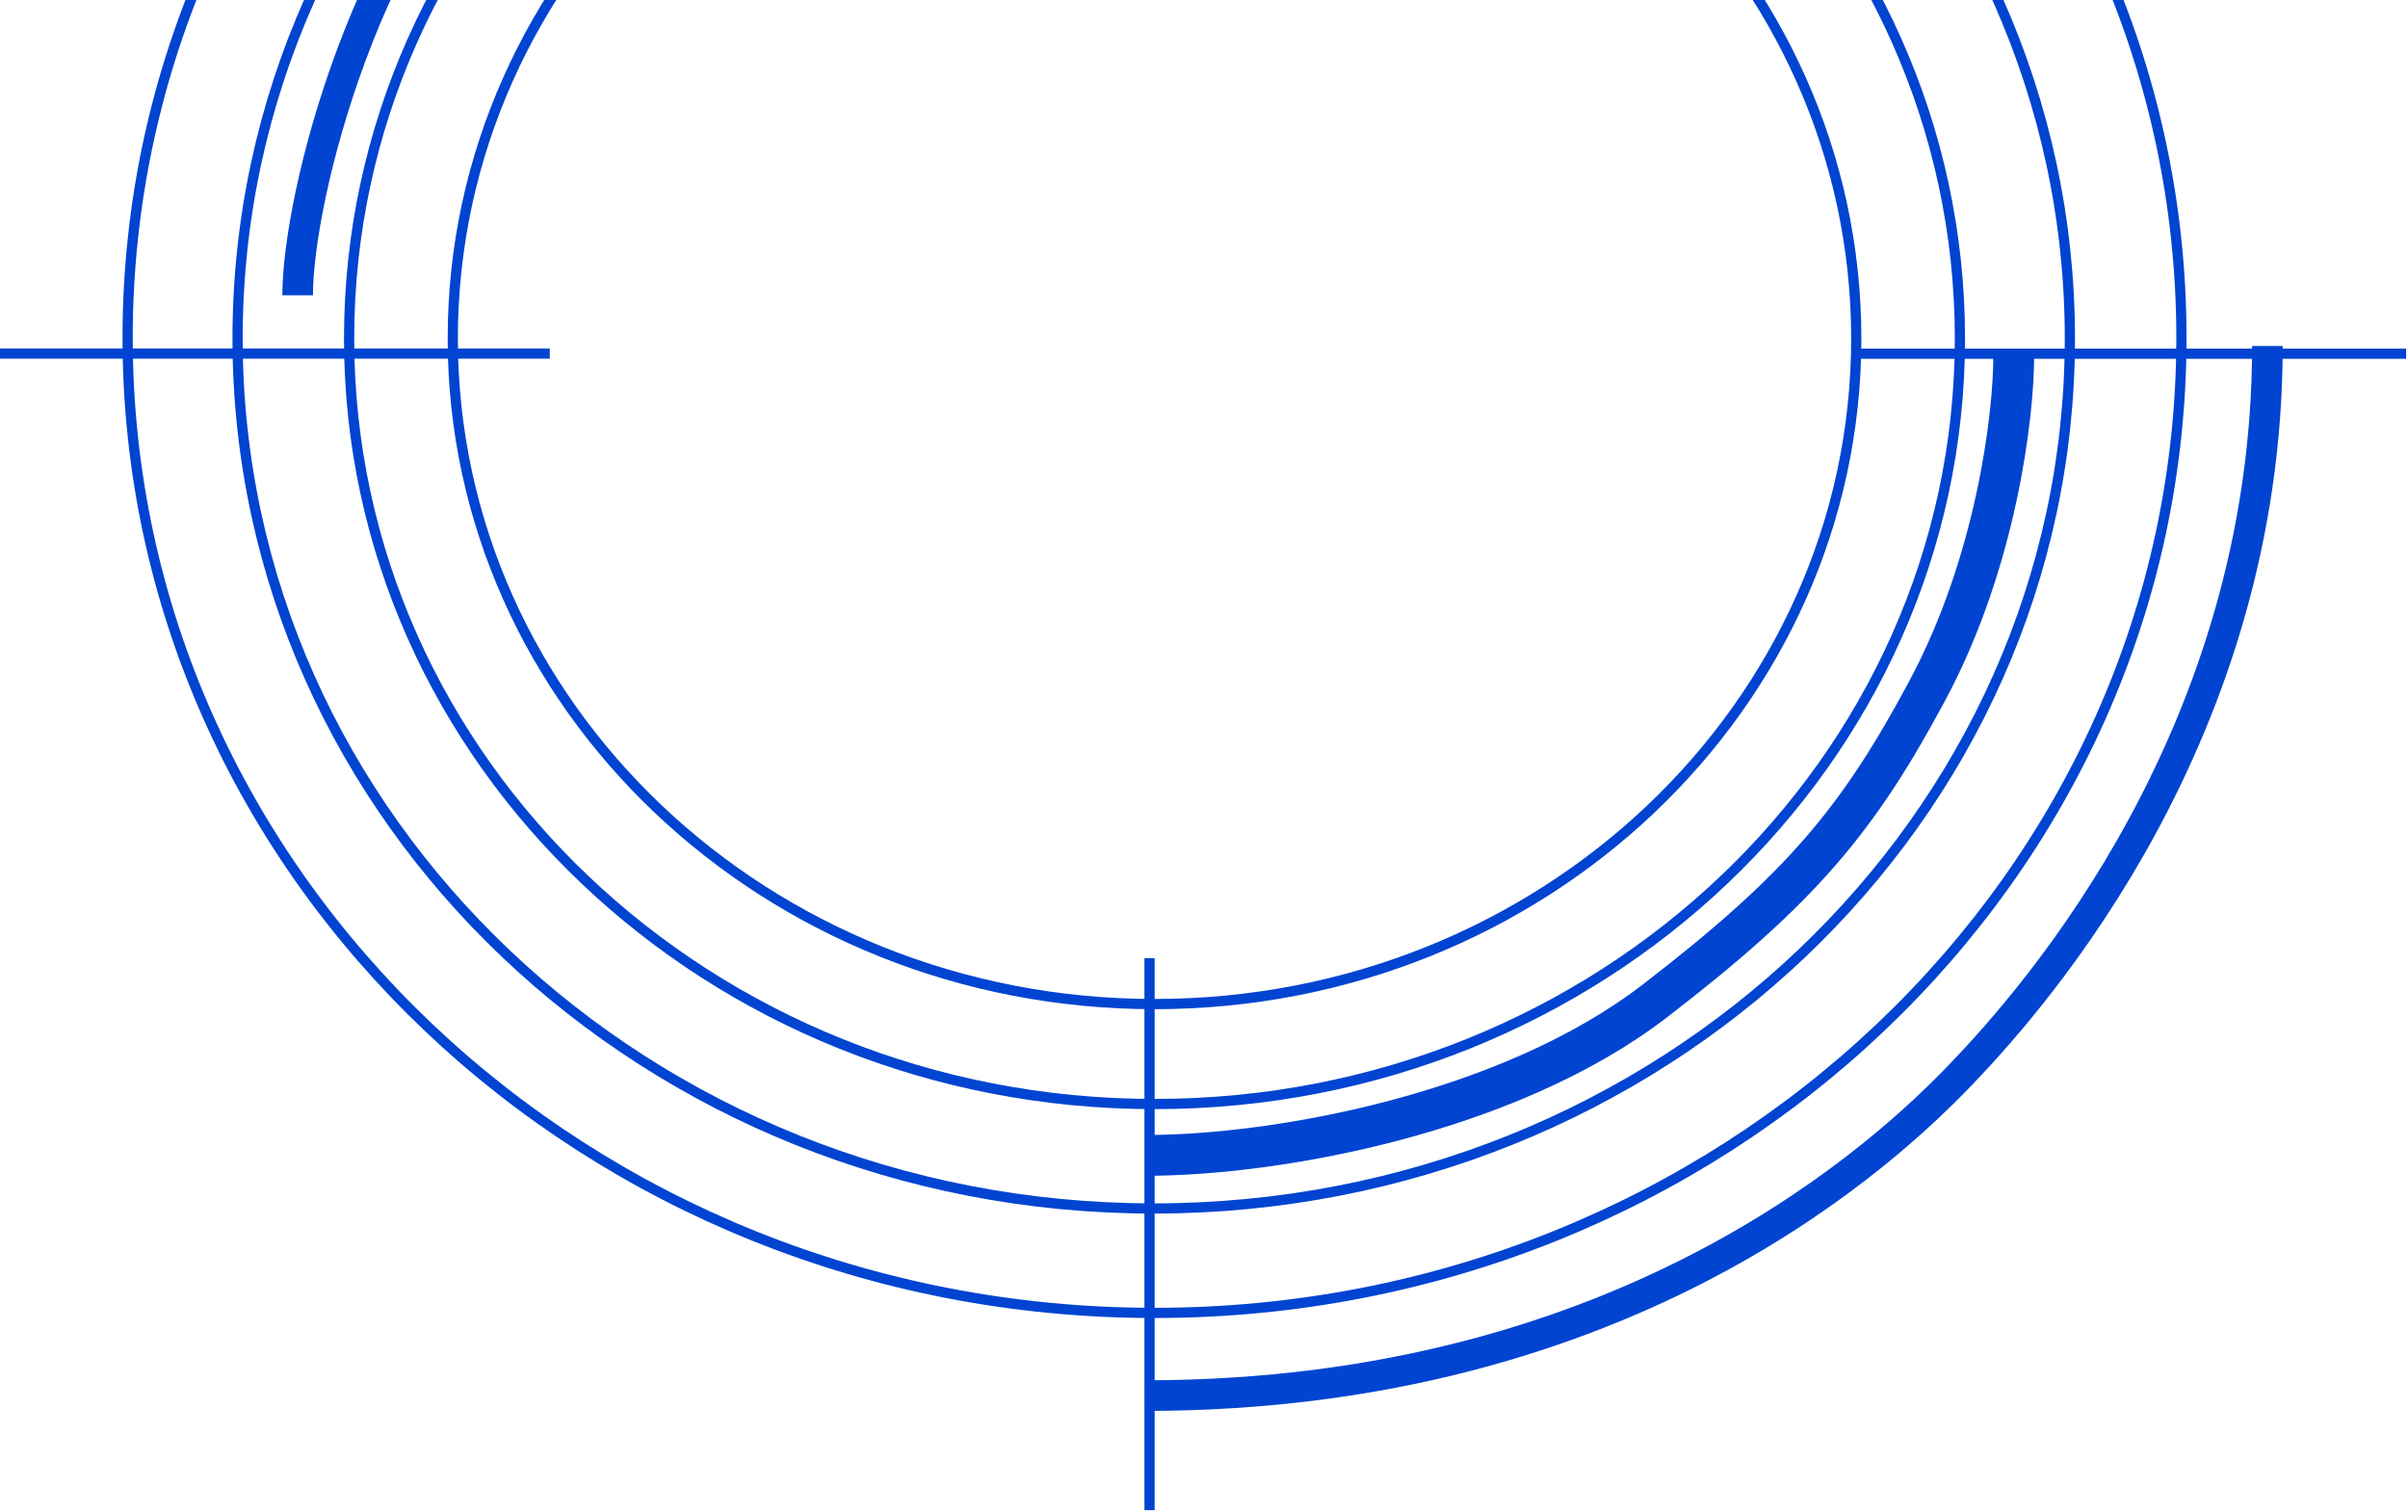 <svg width="1180" height="741" viewBox="0 0 1180 741" fill="none" xmlns="http://www.w3.org/2000/svg">
<path d="M1068.97 165.554C1068.97 429.377 843.792 643.465 565.753 643.465C287.714 643.465 62.541 429.377 62.541 165.554C62.541 -98.27 287.714 -312.358 565.753 -312.358C843.792 -312.358 1068.97 -98.27 1068.97 165.554Z" stroke="#0044D1" stroke-width="5"/>
<path d="M1014.31 165.919C1014.31 401.272 813.435 592.279 565.367 592.279C317.298 592.279 116.42 401.272 116.42 165.919C116.42 -69.434 317.298 -260.441 565.367 -260.441C813.435 -260.441 1014.31 -69.434 1014.31 165.919Z" stroke="#0044D1" stroke-width="5"/>
<path d="M960.432 165.919C960.432 373.005 783.847 541.093 565.751 541.093C347.655 541.093 171.071 373.005 171.071 165.919C171.071 -41.168 347.655 -209.256 565.751 -209.256C783.847 -209.256 960.432 -41.168 960.432 165.919Z" stroke="#0044D1" stroke-width="5"/>
<path d="M909.629 165.919C909.629 345.943 755.795 492.102 565.751 492.102C375.707 492.102 221.873 345.943 221.873 165.919C221.873 -14.105 375.707 -160.264 565.751 -160.264C755.795 -160.264 909.629 -14.105 909.629 165.919Z" stroke="#0044D1" stroke-width="5"/>
<path d="M145.866 144.713C145.866 120.751 154.276 74.882 172.421 26.256C190.567 -22.37 210.555 -53.221 240.542 -89.277C295.578 -155.452 403.744 -212.493 461.455 -220.531" stroke="#0044D1" stroke-width="15"/>
<path d="M986.793 174.694C986.793 203.577 978.284 275.314 944.458 338.456C910.631 401.598 882.879 435.227 810.91 490.581C738.94 545.935 625.405 566.262 561.517 566.262" stroke="#0044D1" stroke-width="20"/>
<path d="M561.132 683.988C798.978 683.988 925.599 563.574 961.776 525.679C997.953 487.784 1111.1 359.326 1111.1 169.575" stroke="#0044D1" stroke-width="15"/>
<line x1="909.668" y1="173.352" x2="1179.07" y2="173.352" stroke="#0044D1" stroke-width="5"/>
<line y1="173.29" x2="269.405" y2="173.29" stroke="#0044D1" stroke-width="5"/>
<line x1="563.319" y1="740.144" x2="563.319" y2="469.592" stroke="#0044D1" stroke-width="5"/>
</svg>
